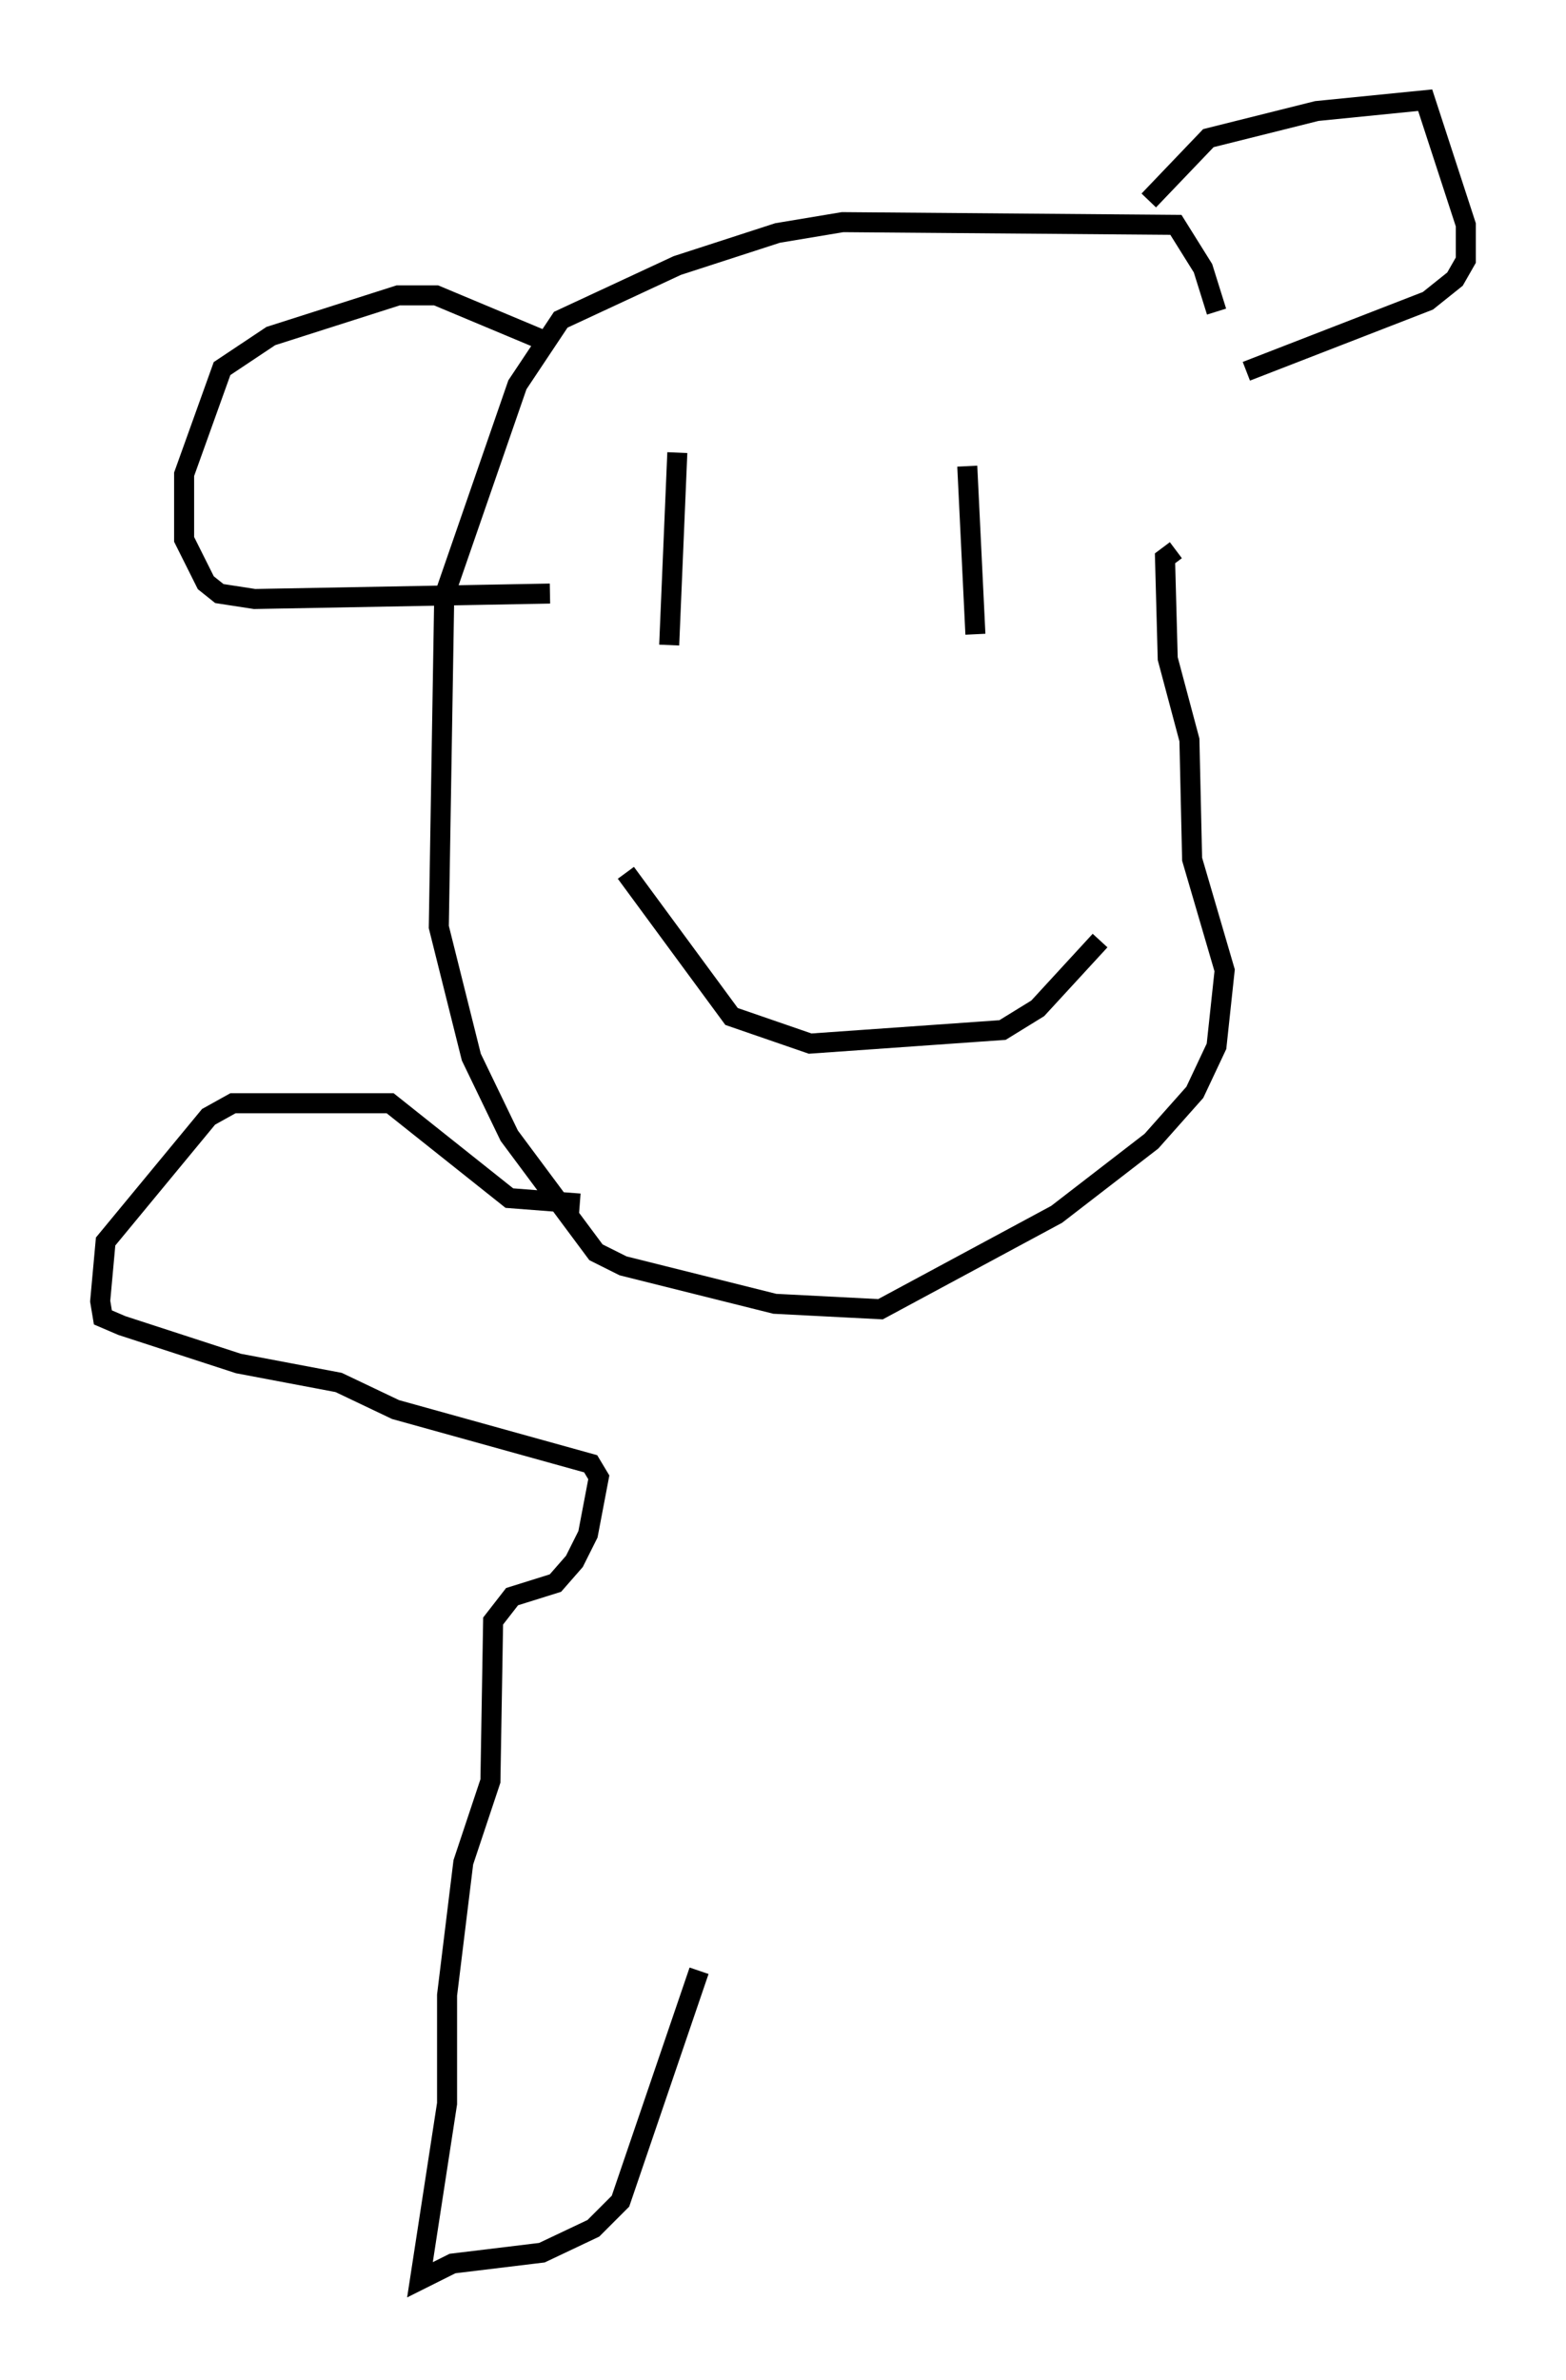 <?xml version="1.0" encoding="utf-8" ?>
<svg baseProfile="full" height="118.794" version="1.1" width="78.2" xmlns="http://www.w3.org/2000/svg" xmlns:ev="http://www.w3.org/2001/xml-events" xmlns:xlink="http://www.w3.org/1999/xlink"><defs /><rect fill="white" height="118.794" width="78.2" x="0" y="0" /><path d="M61.021, 28.68 m-0.271, -13.126 l-0.677, -2.165 -1.353, -2.165 l-16.644, -0.135 -3.248, 0.541 l-5.007, 1.624 -5.819, 2.706 l-2.165, 3.248 -3.654, 10.555 l-0.271, 16.509 1.624, 6.495 l1.894, 3.924 4.33, 5.819 l1.353, 0.677 7.578, 1.894 l5.277, 0.271 8.796, -4.736 l4.736, -3.654 2.165, -2.436 l1.083, -2.3 0.406, -3.789 l-1.624, -5.548 -0.135, -5.954 l-1.083, -4.059 -0.135, -5.007 l0.541, -0.406 m-1.353, -17.456 l2.977, -3.112 5.413, -1.353 l5.413, -0.541 2.03, 6.225 l0.0, 1.759 -0.541, 0.947 l-1.353, 1.083 -9.066, 3.518 m-34.641, -1.353 l-5.819, -2.436 -1.894, 0.0 l-6.36, 2.03 -2.436, 1.624 l-1.894, 5.277 0.0, 3.248 l1.083, 2.165 0.677, 0.541 l1.759, 0.271 14.75, -0.271 m6.36, -7.036 l-0.406, 9.607 m14.885, -8.931 l0.406, 8.39 m6.225, 15.291 l-3.112, 3.383 -1.759, 1.083 l-9.607, 0.677 -3.924, -1.353 l-5.277, -7.172 m-2.3, 16.509 l-3.518, -0.271 -5.954, -4.736 l-7.848, 0.0 -1.218, 0.677 l-5.142, 6.225 -0.271, 2.977 l0.135, 0.812 0.947, 0.406 l5.819, 1.894 5.007, 0.947 l2.842, 1.353 9.743, 2.706 l0.406, 0.677 -0.541, 2.842 l-0.677, 1.353 -0.947, 1.083 l-2.165, 0.677 -0.947, 1.218 l-0.135, 7.984 -1.353, 4.059 l-0.812, 6.631 0.0, 5.413 l-1.353, 8.796 1.624, -0.812 l4.465, -0.541 2.571, -1.218 l1.353, -1.353 3.924, -11.502 " fill="none" stroke="black" stroke-width="1" /></svg>
